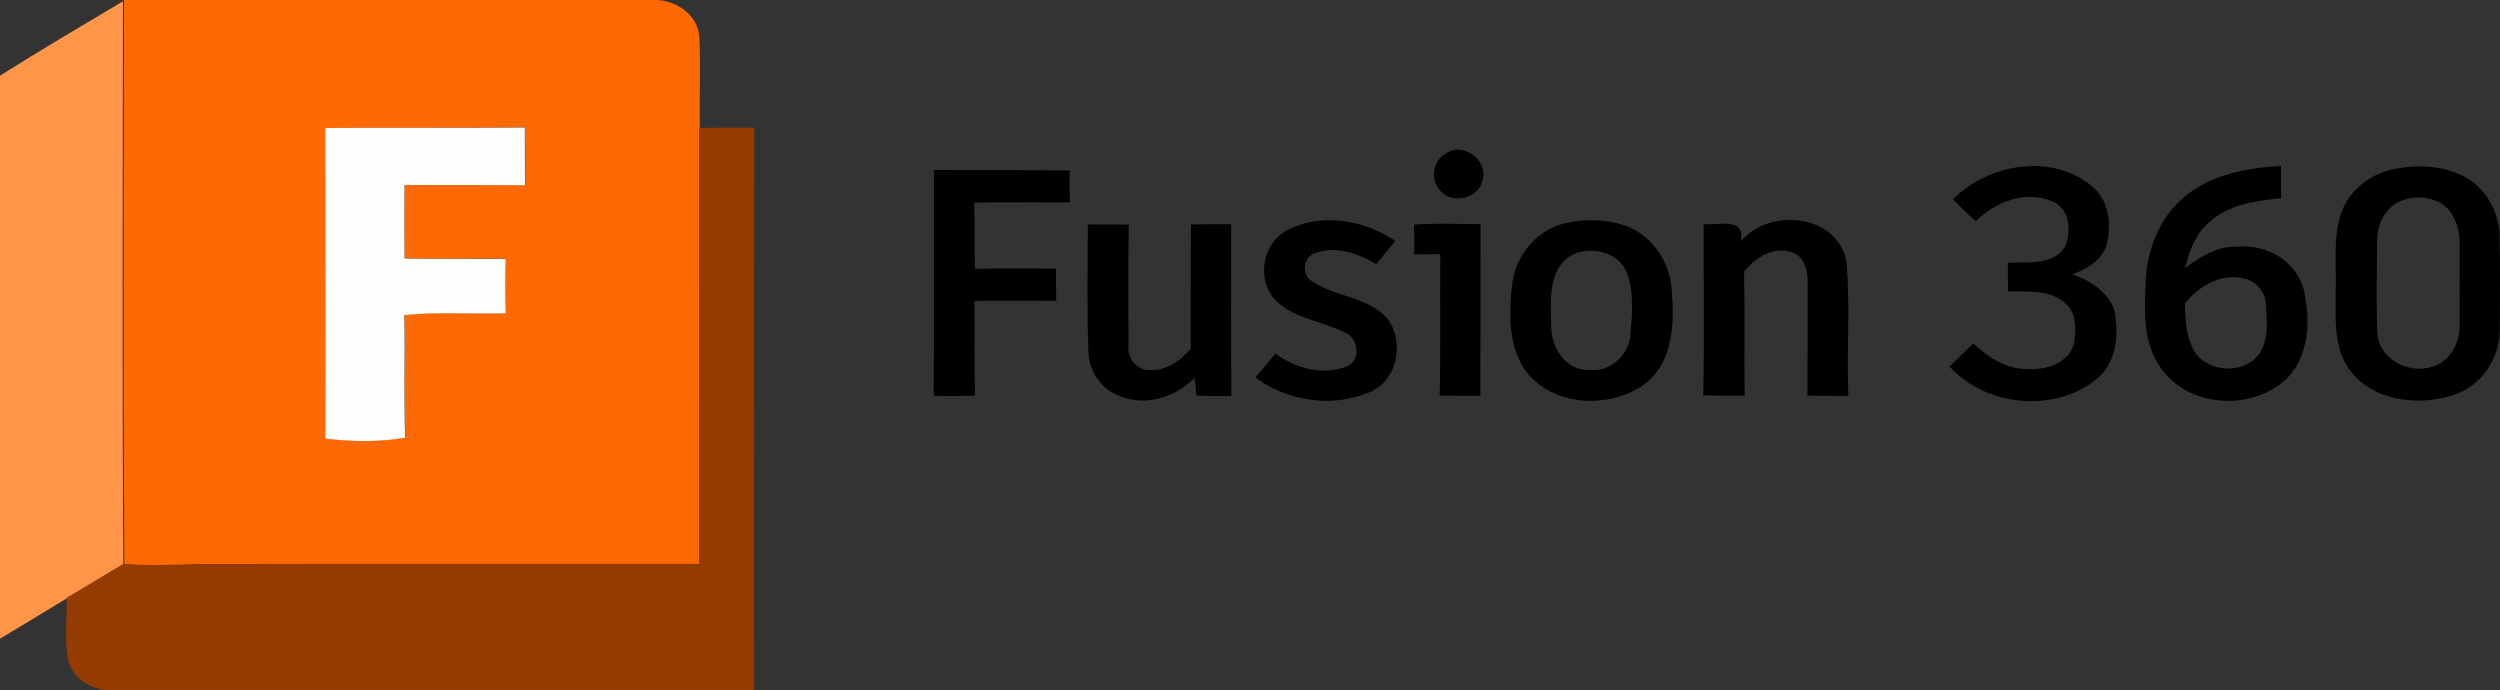 <?xml version="1.0" encoding="UTF-8" standalone="no"?>
<!-- Generator: Adobe Illustrator 26.0.1, SVG Export Plug-In . SVG Version: 6.00 Build 0)  -->

<svg
   version="1.1"
   id="Layer_1"
   x="0px"
   y="0px"
   viewBox="0 0 450 124.215"
   xml:space="preserve"
   sodipodi:docname="Fusion 360.svg"
   inkscape:version="1.2.2 (732a01da63, 2022-12-09)"
   width="450"
   height="124.215"
   xmlns:inkscape="http://www.inkscape.org/namespaces/inkscape"
   xmlns:sodipodi="http://sodipodi.sourceforge.net/DTD/sodipodi-0.dtd"
   xmlns:xlink="http://www.w3.org/1999/xlink"
   xmlns="http://www.w3.org/2000/svg"
   xmlns:svg="http://www.w3.org/2000/svg"><rect x="0" y="0" width="450" height="124.215" fill="#333333" stroke="none"/><defs
   id="defs581" /><sodipodi:namedview
   id="namedview579"
   pagecolor="#ffffff"
   bordercolor="#000000"
   borderopacity="0.25"
   inkscape:showpageshadow="2"
   inkscape:pageopacity="0.0"
   inkscape:pagecheckerboard="0"
   inkscape:deskcolor="#d1d1d1"
   showgrid="false"
   inkscape:zoom="0.472"
   inkscape:cx="243.64407"
   inkscape:cy="251.05932"
   inkscape:window-width="1920"
   inkscape:window-height="1130"
   inkscape:window-x="761"
   inkscape:window-y="-6"
   inkscape:window-maximized="1"
   inkscape:current-layer="Layer_1" />

<g
   id="g504">
</g>
<g
   id="g526">
	<g
   id="g524">
		<defs
   id="defs509">
			<filter
   id="Adobe_OpacityMaskFilter"
   filterUnits="userSpaceOnUse"
   x="68.829"
   y="7.35"
   width="76.416"
   height="197.476">
				<feColorMatrix
   type="matrix"
   values="1 0 0 0 0  0 1 0 0 0  0 0 1 0 0  0 0 0 1 0"
   id="feColorMatrix506" />
			</filter>
		</defs>
		<mask
   maskUnits="userSpaceOnUse"
   x="68.829"
   y="7.35"
   width="76.416"
   height="197.476"
   id="SVGID_1_">
			<g
   style="filter:url(#Adobe_OpacityMaskFilter)"
   id="g511">
			</g>
		</mask>
		<g
   mask="url(#SVGID_1_)"
   id="g522">
			<g
   id="g520">
				<defs
   id="defs515">
					<path
   id="SVGID_1169_"
   d="m 141.361,9.924 c 0.599,-0.245 1.265,-0.473 1.991,-0.636 0.629,-0.147 1.255,-0.275 1.893,-0.401 h -0.009 c 0,0 0,-0.019 -0.009,-0.056 -0.009,-0.054 -0.047,-0.217 -0.075,-0.436 -0.007,-0.037 -0.007,-0.072 -0.007,-0.1 -0.009,-0.082 -0.019,-0.156 -0.019,-0.228 0,-0.109 0.009,-0.219 0.026,-0.326 0,-0.009 0,-0.009 0,-0.019 0.019,-0.119 0.047,-0.228 0.084,-0.338 0,0 0,-0.009 0.009,-0.035 -1.283,0.8 -2.585,1.674 -3.884,2.575 m -3.685,4.329 c -0.028,0.037 -0.056,0.074 -0.075,0.109 0.009,-0.009 0.019,-0.009 0.019,-0.009 l 0.019,-0.009 c 0,0 0.009,0 0.009,-0.007 h 0.019 l 0.016,-0.009 c 0.009,0 0.009,0 0.019,0 0.009,-0.009 0.009,-0.009 0.019,-0.009 0,0 0.009,-0.009 0.019,-0.009 h 0.009 l 0.019,-0.009 c 0,0 0.007,0 0.016,-0.009 h 0.009 c 0.009,0 0.009,-0.009 0.019,-0.009 0.01,0 0.009,0 0.019,0 0,0 0.009,-0.009 0.019,-0.009 0,0 0.009,0 0.019,0 0,-0.009 0.007,-0.009 0.007,-0.009 0.009,0 0.009,-0.009 0.019,-0.009 h 0.009 c 0.009,0 0.009,-0.007 0.019,-0.007 0.009,0 0.009,0 0.009,0 0.009,0 0.019,-0.009 0.019,-0.009 0.009,0 0.019,0 0.019,0 0.007,0 0.007,-0.009 0.016,-0.009 0.009,0 0.009,0 0.019,0 0,-0.009 0.009,-0.009 0.009,-0.009 0.009,0 0.009,0 0.019,0 l 0.009,-0.009 c 0.009,0 0.009,0 0.019,0 0,0 0.009,0 0.009,-0.009 0.007,0 0.016,0 0.016,0 0.009,0 0.019,0 0.019,-0.009 0.009,0 0.009,0 0.019,0 h 0.009 c 0.009,0 0.009,-0.009 0.019,-0.009 0,0 0,0 0.009,0 h 0.007 c 0.009,-0.009 0.009,-0.009 0.019,-0.009 0.009,0 0.009,0 0.019,0 0.009,-0.009 0.019,-0.009 0.019,-0.009 0.009,0 0.009,0 0.019,0 0,0 0.009,0 0.009,-0.009 h 0.009 0.007 c 0.009,0 0.009,0 0.009,0 0.009,-0.007 0.019,-0.007 0.028,-0.007 0.009,0 0.019,0 0.028,0 l 0.026,-0.009 c 0.009,0 0.009,0 0.028,-0.009 0.282,-0.047 0.482,-0.037 0.592,0.035 0.1,0.074 0.119,0.2 0.047,0.382 -0.009,0.019 -0.028,0.037 -0.037,0.056 0.554,-0.482 1.111,-0.964 1.684,-1.446 -0.869,0.212 -1.961,0.557 -2.998,1.092 m -5.068,2.213 c -1.456,1.155 -2.676,2.147 -3.559,2.874 -0.245,0.21 -0.498,0.41 -0.745,0.619 -0.482,0.401 -0.773,0.645 -0.773,0.645 l 0.019,0.019 C 73.393,66.964 70.373,128.044 70.373,128.044 c -4.248,34.761 1.293,57.012 4.385,66.092 v 0.009 c 0.892,2.629 1.584,4.148 1.765,4.539 0.035,0.072 0.054,0.128 0.054,0.128 1.637,4.458 3.64,5.694 3.64,5.694 0,0.009 -0.009,0.119 0,0.319 0.89,-0.2 0.799,-1.148 0.799,-1.148 0.147,-0.363 0.028,-1.446 0.028,-1.446 -0.864,-4.739 1.365,-6.721 1.365,-6.721 1.756,1.591 11.181,5.347 11.181,5.347 l -0.529,-0.391 -0.072,-0.054 -0.091,-0.072 c 0,0 -6.805,-3.312 -8.743,-5.65 0,0 -0.019,-0.019 -0.037,-0.037 -0.007,-0.009 -0.026,-0.016 -0.035,-0.035 -0.028,-0.019 -0.056,-0.047 -0.082,-0.082 -0.028,-0.019 -0.047,-0.056 -0.075,-0.084 -0.026,-0.035 -0.063,-0.072 -0.1,-0.116 -0.026,-0.047 -0.054,-0.091 -0.091,-0.137 -0.035,-0.054 -0.072,-0.109 -0.109,-0.163 -0.026,-0.065 -0.063,-0.128 -0.098,-0.191 -0.037,-0.065 -0.075,-0.147 -0.1,-0.219 -0.037,-0.082 -0.075,-0.154 -0.109,-0.245 -0.028,-0.084 -0.065,-0.193 -0.091,-0.293 -0.028,-0.091 -0.056,-0.172 -0.084,-0.272 -0.044,-0.21 -0.091,-0.426 -0.116,-0.673 0,-0.009 -0.009,-0.026 -0.009,-0.035 0,-0.009 0,-0.019 0,-0.028 -0.028,-0.263 -0.047,-0.538 -0.047,-0.845 0,-1.574 -0.727,-21.261 5.014,-55.277 2.636,-15.611 7.194,-33.723 12.18,-48.598 2.974,-8.878 6.104,-16.603 9.078,-21.943 h -1.199 c -7.916,14.32 -16.941,45.633 -21.088,70.559 -5.676,34.023 -4.902,53.712 -4.902,55.284 0.009,2.566 1.099,3.286 1.099,3.286 0,0 -3.638,-0.566 -4.201,-8.251 0,0 -4.532,-29.221 5.203,-73.007 0,0 4.958,-26.056 19.542,-49.499 0.154,-0.338 0.307,-0.682 0.473,-1.02 h -0.009 c 0.163,-0.354 0.345,-0.727 0.526,-1.099 -0.135,0.035 -0.245,0.082 -0.363,0.119 -0.035,0.107 -0.054,0.217 -0.091,0.326 -0.154,0.456 -0.382,0.939 -0.692,1.43 -0.3,0.489 -0.636,0.936 -0.999,1.309 -0.366,0.382 -0.738,0.701 -1.12,0.946 -0.373,0.238 -0.745,0.41 -1.092,0.491 -0.345,0.072 -0.673,0.065 -0.955,-0.044 -0.282,-0.109 -0.491,-0.31 -0.617,-0.573 -0.137,-0.275 -0.191,-0.61 -0.184,-1.001 0.019,-0.382 0.1,-0.81 0.265,-1.265 0.154,-0.463 0.391,-0.946 0.692,-1.437 0.3,-0.491 0.645,-0.929 0.999,-1.311 0.366,-0.382 0.738,-0.701 1.111,-0.936 0.072,-0.047 0.135,-0.082 0.21,-0.119 0.082,-0.219 0.21,-0.429 0.408,-0.582 0,0 2.012,-2.119 3.903,-2.511 l 1.174,-0.247 c 1.102,-2.164 2.294,-4.43 3.603,-6.749 0,0 -0.009,0 -0.019,0.009 0.219,-0.391 0.456,-0.792 0.682,-1.174 -0.2,0.063 -0.401,0.137 -0.592,0.219 -0.009,0.019 -0.019,0.044 -0.026,0.063 -0.175,0.491 -0.429,0.973 -0.71,1.421 -0.291,0.454 -0.619,0.864 -0.983,1.237 -0.354,0.363 -0.727,0.673 -1.118,0.918 -0.382,0.247 -0.773,0.419 -1.139,0.501 -0.373,0.072 -0.692,0.056 -0.946,-0.054 -0.254,-0.109 -0.445,-0.3 -0.564,-0.564 -0.128,-0.265 -0.182,-0.601 -0.156,-0.992 0.019,-0.391 0.119,-0.838 0.3,-1.33 0.182,-0.491 0.429,-0.973 0.72,-1.428 0.291,-0.445 0.62,-0.873 0.983,-1.237 0.354,-0.363 0.727,-0.682 1.118,-0.92 0.109,-0.072 0.219,-0.116 0.328,-0.182 0.091,-0.2 0.254,-0.445 0.582,-0.773 1.628,-1.628 3.757,-2.483 5.95,-3.065 1.099,-1.719 2.264,-3.458 3.503,-5.205 l -0.028,0.009 c 0.291,-0.436 0.601,-0.855 0.908,-1.29 -0.317,0.126 -0.626,0.254 -0.918,0.401 -0.191,0.345 -0.401,0.699 -0.638,1.036 -0.307,0.426 -0.645,0.836 -1.008,1.199 -0.356,0.366 -0.729,0.682 -1.102,0.939 -0.363,0.263 -0.736,0.454 -1.074,0.564 -0.345,0.109 -0.627,0.128 -0.836,0.063 -0.219,-0.063 -0.373,-0.217 -0.454,-0.436 -0.084,-0.219 -0.091,-0.51 -0.028,-0.855 0.063,-0.347 0.2,-0.757 0.419,-1.211 0.217,-0.463 0.489,-0.918 0.789,-1.346 0.31,-0.428 0.657,-0.836 1.011,-1.202 0.363,-0.363 0.736,-0.682 1.111,-0.946 0.163,-0.119 0.335,-0.228 0.508,-0.31 0.128,-0.245 0.366,-0.536 0.838,-1.018 2.073,-2.075 3.729,-2.438 6.23,-3.121 1.12,-1.374 2.285,-2.739 3.512,-4.104 -0.009,0 -0.026,0.009 -0.035,0.009 0.426,-0.473 0.873,-0.946 1.309,-1.418 -0.335,0.119 -0.664,0.245 -1.001,0.391 -0.144,0.282 -0.317,0.582 -0.564,0.918 -0.009,0.009 -0.019,0.028 -0.026,0.037 -0.009,0.009 -0.019,0.028 -0.028,0.037 -0.009,0.016 -0.019,0.026 -0.028,0.044 -0.009,0.009 -0.019,0.019 -0.028,0.037 l -0.009,0.009 c -0.007,0.007 -0.007,0.007 -0.007,0.016 -0.009,0 -0.009,0.009 -0.009,0.009 -0.009,0.009 -0.009,0.009 -0.019,0.019 0,0.009 -0.009,0.019 -0.019,0.019 0,0.009 -0.009,0.019 -0.019,0.028 l -0.019,0.026 c -0.007,0.009 -0.016,0.019 -0.016,0.028 -0.009,0.009 -0.009,0.009 -0.009,0.009 -0.009,0.009 -0.009,0.019 -0.019,0.019 0,0.009 -0.009,0.009 -0.009,0.019 l -0.009,0.009 c -0.009,0.007 -0.019,0.016 -0.019,0.026 -0.009,0.009 -0.019,0.019 -0.019,0.028 -0.007,0.009 -0.016,0.009 -0.016,0.019 -0.009,0.009 -0.019,0.019 -0.028,0.028 l -0.009,0.016 c -0.009,0 -0.009,0.009 -0.009,0.009 -0.009,0.009 -0.019,0.019 -0.019,0.019 l -0.009,0.019 c -0.009,0.009 -0.016,0.019 -0.016,0.019 -0.009,0.009 -0.019,0.016 -0.028,0.026 0,0.009 -0.009,0.009 -0.009,0.019 -0.009,0.009 -0.019,0.019 -0.019,0.028 -0.009,0 -0.019,0.009 -0.019,0.019 0,0 -0.009,0.009 -0.009,0.019 -0.009,0 -0.016,0.007 -0.016,0.007 -0.009,0.009 -0.009,0.009 -0.019,0.019 l -0.009,0.019 c -0.009,0.009 -0.019,0.019 -0.019,0.028 l -0.019,0.019 c -0.009,0.007 -0.019,0.007 -0.026,0.016 0,0.009 -0.009,0.009 -0.009,0.019 -0.009,0.009 -0.009,0.009 -0.019,0.019 0,0.009 -0.009,0.009 -0.009,0.019 -0.009,0 -0.019,0.009 -0.019,0.019 l -0.054,0.054 c 0,0.009 -0.009,0.019 -0.019,0.028 l -0.009,0.009 c -0.009,0.009 -0.019,0.019 -0.019,0.019 -0.009,0.007 -0.009,0.016 -0.019,0.016 -0.009,0.009 -0.009,0.009 -0.009,0.019 l -0.026,0.019 c 0,0.009 -0.009,0.019 -0.019,0.019 0,0.009 -0.009,0.019 -0.019,0.028 0,0.007 -0.009,0.007 -0.019,0.016 0,0 -0.009,0.009 -0.009,0.019 -0.009,0 -0.009,0.009 -0.016,0.009 0,0.009 -0.009,0.009 -0.009,0.019 -0.009,0.009 -0.019,0.009 -0.019,0.019 -0.009,0.009 -0.019,0.009 -0.019,0.016 -0.009,0.009 -0.019,0.019 -0.019,0.019 -0.009,0.009 -0.019,0.019 -0.028,0.019 0,0.009 -0.007,0.019 -0.016,0.028 0,0.009 -0.009,0.009 -0.009,0.019 -0.009,0 -0.009,0.009 -0.019,0.009 0,0.007 -0.009,0.007 -0.019,0.016 0,0.009 0,0.009 -0.009,0.019 l -0.035,0.037 c -0.009,0.009 -0.019,0.019 -0.028,0.019 l -0.019,0.026 -0.009,0.009 -0.019,0.019 c -0.009,0.009 -0.009,0.009 -0.016,0.019 l -0.009,0.009 c -0.009,0.009 -0.019,0.019 -0.028,0.026 0,0 -0.009,0.009 -0.019,0.019 0,0 -0.009,0.009 -0.019,0.009 -0.009,0.009 -0.009,0.019 -0.019,0.028 -0.007,0 -0.007,0.009 -0.016,0.009 l -0.009,0.019 c -0.009,0.009 -0.009,0.016 -0.019,0.016 l -0.019,0.019 c -0.009,0 -0.009,0.009 -0.019,0.019 l -0.016,0.019 c -0.009,0.009 -0.019,0.009 -0.019,0.019 l -0.028,0.019 c 0,0.007 -0.009,0.007 -0.019,0.016 0,0 0,0.009 -0.009,0.009 -0.009,0.009 -0.009,0.009 -0.019,0.019 l -0.007,0.009 c -0.009,0.009 -0.019,0.019 -0.028,0.028 -0.009,0.009 -0.019,0.009 -0.028,0.016 0,0.009 -0.009,0.019 -0.019,0.028 -0.009,0 -0.019,0.009 -0.026,0.019 0,0.009 -0.009,0.009 -0.009,0.009 0,0.009 -0.009,0.009 -0.009,0.009 -0.009,0.009 -0.009,0.009 -0.019,0.009 0,0.009 0,0.009 -0.009,0.019 -0.009,0.007 -0.019,0.016 -0.028,0.016 -0.009,0.009 -0.019,0.019 -0.026,0.028 l -0.028,0.028 c -0.009,0.009 -0.019,0.019 -0.028,0.026 0,0 0,0 -0.009,0.009 0,0 0,0 -0.009,0 0,0.009 0,0.009 -0.009,0.009 0,0 0,0.009 -0.007,0.009 l -0.037,0.028 c -0.009,0.019 -0.019,0.028 -0.028,0.037 l -0.035,0.026 c -0.019,0.009 -0.028,0.028 -0.047,0.037 0,0 0,0 0,0.009 h -0.009 c 0,0 0,0 -0.009,0.009 0,0 0,0 0,0.009 -0.009,0 -0.026,0.009 -0.035,0.016 -0.009,0.009 -0.019,0.019 -0.028,0.028 -0.009,0.009 -0.019,0.019 -0.028,0.019 -0.009,0.009 -0.019,0.019 -0.028,0.028 -0.007,0 -0.007,0.009 -0.016,0.009 l -0.009,0.016 -0.009,0.009 -0.019,0.009 c -0.009,0 -0.009,0.009 -0.019,0.019 -0.009,0.009 -0.019,0.009 -0.028,0.019 -0.007,0.009 -0.016,0.009 -0.026,0.019 0,0.009 -0.009,0.009 -0.019,0.016 -0.009,0.009 -0.009,0.009 -0.019,0.009 0,0.009 -0.009,0.009 -0.009,0.019 -0.009,0 -0.009,0 -0.019,0.009 0,0 -0.009,0.009 -0.016,0.009 0,0.009 -0.009,0.009 -0.019,0.019 -0.009,0.009 -0.009,0.009 -0.019,0.019 -0.009,0.009 -0.019,0.009 -0.028,0.016 0,0 -0.009,0.009 -0.019,0.019 -0.007,0 -0.007,0.009 -0.016,0.009 l -0.009,0.009 c -0.009,0 -0.019,0.009 -0.019,0.009 -0.009,0.009 -0.009,0.009 -0.019,0.019 l -0.019,0.019 -0.019,0.007 -0.016,0.019 c -0.009,0 -0.019,0.009 -0.028,0.019 0,0 -0.009,0 -0.009,0.009 -0.009,0 -0.019,0.009 -0.019,0.009 -0.009,0.009 -0.009,0.009 -0.019,0.009 0,0.009 -0.007,0.009 -0.016,0.019 -0.009,0 -0.009,0.009 -0.019,0.009 l -0.019,0.016 c -0.009,0.009 -0.019,0.009 -0.019,0.019 l -0.028,0.009 c 0,0.009 -0.007,0.009 -0.007,0.009 -0.009,0.009 -0.019,0.009 -0.019,0.019 -0.009,0 -0.009,0 -0.019,0.009 0,0 -0.009,0.009 -0.019,0.009 0,0.009 -0.009,0.009 -0.019,0.016 0,0 -0.009,0.009 -0.019,0.009 -0.007,0.009 -0.016,0.009 -0.016,0.019 -0.009,0 -0.009,0.009 -0.019,0.009 -0.009,0.009 -0.019,0.009 -0.019,0.009 -0.009,0.009 -0.009,0.009 -0.019,0.019 0,0 -0.009,0 -0.019,0.009 0,0 -0.009,0.009 -0.016,0.009 0,0.009 -0.009,0.009 -0.009,0.016 -0.009,0 -0.019,0 -0.028,0.009 -0.009,0.009 -0.009,0.009 -0.019,0.009 -0.009,0.009 -0.009,0.009 -0.019,0.019 -0.009,0 -0.009,0.009 -0.016,0.009 l -0.009,0.009 c -0.009,0 -0.019,0.009 -0.019,0.009 l -0.019,0.009 c -0.009,0.009 -0.009,0.009 -0.019,0.016 -0.009,0 -0.019,0.009 -0.019,0.009 -0.009,0.009 -0.016,0.009 -0.016,0.019 -0.009,0 -0.019,0 -0.028,0.009 l -0.009,0.009 c -0.009,0 -0.009,0.009 -0.019,0.009 l -0.019,0.009 -0.009,0.009 c -0.007,0.009 -0.016,0.009 -0.026,0.009 0,0.009 -0.009,0.009 -0.019,0.016 -0.009,0 -0.009,0.009 -0.019,0.009 -0.009,0.009 -0.009,0.009 -0.019,0.019 -0.009,0 -0.009,0 -0.019,0 0,0.009 -0.007,0.009 -0.007,0.009 -0.009,0.009 -0.009,0.009 -0.019,0.009 -0.009,0.009 -0.009,0.009 -0.019,0.009 -0.009,0.009 -0.009,0.009 -0.019,0.019 -0.009,0 -0.009,0 -0.019,0.009 -0.009,0 -0.019,0.007 -0.019,0.007 -0.007,0 -0.016,0.009 -0.016,0.009 -0.009,0.009 -0.009,0.009 -0.019,0.009 -0.009,0 -0.009,0.009 -0.019,0.009 l -0.009,0.009 c -0.009,0 -0.009,0.009 -0.019,0.009 -0.009,0 -0.009,0.009 -0.019,0.009 l -0.016,0.009 c -0.009,0.009 -0.019,0.009 -0.019,0.019 l -0.028,0.009 c 0,0 -0.009,0 -0.009,0.007 -0.009,0 -0.009,0 -0.019,0 0,0.009 -0.007,0.009 -0.007,0.009 -0.009,0 -0.009,0.009 -0.019,0.009 -0.009,0 -0.009,0.009 -0.019,0.009 -0.009,0.009 -0.019,0.009 -0.028,0.019 l -0.019,0.009 c -0.009,0 -0.016,0.009 -0.026,0.009 0,0 0,0 -0.009,0 l -0.019,0.019 h -0.009 l -0.037,0.016 c -0.007,0 -0.016,0.009 -0.026,0.019 l -0.037,0.009 c -0.009,0.009 -0.028,0.009 -0.037,0.019 -0.007,0 -0.016,0.009 -0.026,0.009 -0.019,0.009 -0.028,0.019 -0.037,0.019 -0.009,0.009 -0.019,0.009 -0.028,0.009 -0.009,0.009 -0.016,0.009 -0.035,0.016 h -0.009 l -0.009,0.009 c -0.009,0 -0.009,0 -0.019,0 0,0.009 0,0.009 -0.009,0.009 -0.009,0 -0.009,0 -0.019,0.009 -0.009,0 -0.016,0 -0.016,0.009 -0.009,0 -0.009,0 -0.019,0 -0.009,0.009 -0.019,0.009 -0.028,0.009 0,0 0,0 -0.009,0 l -0.009,0.009 c -0.009,0 -0.009,0.009 -0.019,0.009 h -0.007 c -0.009,0 -0.009,0 -0.019,0.009 h -0.019 c -0.009,0.009 -0.009,0.009 -0.019,0.009 l -0.019,0.007 c -0.009,0 -0.009,0 -0.019,0.009 -0.007,0 -0.016,0 -0.026,0 -0.009,0 -0.009,0.009 -0.019,0.009 -0.009,0 -0.019,0.009 -0.019,0.009 -0.009,0 -0.009,0 -0.019,0 0,0 0,0 -0.009,0 0,0 -0.007,0 -0.007,0.009 h -0.009 c -0.009,0 -0.019,0.009 -0.037,0.009 -0.009,0 -0.019,0 -0.028,0.009 -0.009,0 -0.019,0 -0.026,0 -0.019,0.009 -0.028,0.009 -0.037,0.009 -0.319,0.072 -0.554,0.054 -0.72,-0.037 -0.163,-0.091 -0.245,-0.263 -0.245,-0.491 -0.009,-0.235 0.063,-0.526 0.219,-0.864 0.144,-0.345 0.373,-0.736 0.682,-1.164 0.007,-0.009 0.016,-0.028 0.026,-0.035 0.009,-0.009 0.019,-0.028 0.028,-0.047 0.009,-0.009 0.019,-0.019 0.028,-0.037 0.019,-0.009 0.026,-0.026 0.035,-0.035 v -0.009 c 0.009,-0.009 0.009,-0.009 0.019,-0.019 0,0 0,0 0,-0.009 0.009,0 0.009,-0.009 0.019,-0.009 0,-0.009 0.009,-0.019 0.019,-0.028 0.009,-0.007 0.009,-0.016 0.019,-0.026 0.009,-0.009 0.016,-0.019 0.016,-0.028 0.009,-0.009 0.019,-0.019 0.028,-0.028 0,-0.009 0.009,-0.009 0.009,-0.016 0,0 0.009,0 0.009,-0.009 0.009,-0.009 0.009,-0.009 0.009,-0.019 0.009,0 0.009,-0.009 0.019,-0.009 0,-0.009 0.009,-0.019 0.016,-0.028 0,-0.009 0.009,-0.019 0.019,-0.019 0.009,-0.009 0.009,-0.016 0.019,-0.026 0.009,-0.009 0.009,-0.019 0.019,-0.028 0,0 0.009,-0.009 0.019,-0.019 0,0 0.009,-0.009 0.009,-0.019 l 0.009,-0.009 c 0.007,-0.007 0.007,-0.007 0.016,-0.016 0.009,-0.009 0.009,-0.009 0.019,-0.019 0,-0.009 0.009,-0.019 0.019,-0.028 0.009,-0.009 0.009,-0.009 0.019,-0.019 0.009,-0.009 0.009,-0.019 0.019,-0.026 l 0.007,-0.009 c 0.009,-0.009 0.009,-0.019 0.019,-0.019 0,-0.009 0.009,-0.009 0.009,-0.019 0.009,0 0.009,-0.009 0.019,-0.009 0,-0.009 0.009,-0.019 0.019,-0.028 0,-0.009 0.009,-0.016 0.019,-0.016 0.009,-0.009 0.009,-0.019 0.016,-0.028 0,-0.009 0.009,-0.009 0.019,-0.019 0,-0.009 0.009,-0.009 0.019,-0.019 0,0 0.009,-0.009 0.009,-0.019 0.009,0 0.009,-0.009 0.019,-0.016 l 0.009,-0.009 c 0.009,-0.009 0.019,-0.019 0.019,-0.019 l 0.016,-0.028 c 0.009,-0.009 0.009,-0.009 0.019,-0.019 l 0.019,-0.016 c 0,-0.009 0.009,-0.019 0.019,-0.019 0,-0.009 0.009,-0.009 0.009,-0.019 0.009,-0.009 0.019,-0.009 0.019,-0.019 0.007,-0.009 0.007,-0.009 0.016,-0.019 0.009,-0.009 0.009,-0.009 0.019,-0.019 0,-0.007 0.009,-0.007 0.019,-0.016 0,-0.009 0.009,-0.009 0.019,-0.019 0,-0.009 0.009,-0.009 0.009,-0.019 0.009,-0.009 0.016,-0.009 0.016,-0.019 0.009,-0.009 0.009,-0.009 0.019,-0.019 0.009,-0.007 0.009,-0.007 0.019,-0.016 0,0 0.009,-0.009 0.019,-0.019 0,0 0.009,-0.009 0.019,-0.019 0,-0.009 0.009,-0.009 0.019,-0.019 l 0.016,-0.019 c 0,-0.009 0.009,-0.009 0.009,-0.016 l 0.019,-0.019 c 0.009,-0.009 0.019,-0.009 0.019,-0.019 l 0.019,-0.009 c 0,-0.009 0.009,-0.019 0.009,-0.019 0.007,-0.009 0.016,-0.019 0.016,-0.019 0.009,-0.009 0.019,-0.016 0.019,-0.026 0.009,0 0.019,-0.009 0.028,-0.019 0,0 0.009,-0.009 0.019,-0.019 0,0 0.009,-0.009 0.019,-0.019 l 0.007,-0.009 c 0.009,-0.009 0.009,-0.009 0.019,-0.019 l 0.019,-0.016 c 0,0 0.009,-0.009 0.019,-0.019 0,0 0.009,-0.009 0.019,-0.019 0,-0.009 0.009,-0.009 0.019,-0.019 0,-0.009 0.007,-0.009 0.016,-0.019 0,-0.007 0.009,-0.007 0.019,-0.016 l 0.009,-0.009 c 0.009,-0.009 0.019,-0.019 0.019,-0.019 0.009,-0.009 0.009,-0.019 0.019,-0.019 0.009,-0.009 0.009,-0.009 0.019,-0.019 0.007,-0.009 0.007,-0.009 0.016,-0.019 0,-0.007 0.009,-0.007 0.019,-0.016 0,0 0.009,-0.009 0.019,-0.019 0.009,0 0.009,-0.009 0.019,-0.009 0,-0.009 0.009,-0.019 0.019,-0.019 0,-0.009 0.007,-0.019 0.016,-0.019 l 0.019,-0.016 c 0,0 0.009,-0.009 0.009,-0.019 0.009,0 0.019,-0.009 0.019,-0.009 0.009,-0.009 0.009,-0.009 0.019,-0.019 0.009,0 0.009,-0.009 0.019,-0.019 0.007,0 0.007,-0.009 0.016,-0.019 0,0 0.009,-0.009 0.019,-0.016 0.009,0 0.009,-0.009 0.019,-0.009 0.009,-0.009 0.009,-0.019 0.019,-0.019 l 0.009,-0.009 c 0,0 0,0 0,-0.009 0.009,0 0.009,0 0.009,0 0,0 0,-0.009 0.007,-0.009 0.009,-0.009 0.028,-0.028 0.047,-0.044 0.019,-0.009 0.037,-0.028 0.054,-0.047 0.009,-0.009 0.028,-0.028 0.047,-0.037 0.019,-0.016 0.037,-0.035 0.054,-0.044 0,-0.009 0.009,-0.009 0.009,-0.019 0.009,0 0.009,0 0.019,-0.009 l 0.009,-0.009 c 0.009,-0.009 0.009,-0.009 0.019,-0.019 0,0 0.009,-0.007 0.019,-0.007 0.009,-0.009 0.019,-0.019 0.019,-0.019 0.007,-0.009 0.016,-0.019 0.016,-0.019 0.009,-0.009 0.019,-0.009 0.028,-0.019 0,-0.009 0.009,-0.009 0.009,-0.019 0.009,0 0.009,-0.009 0.019,-0.009 0.009,0 0.009,-0.009 0.019,-0.009 0,-0.007 0.007,-0.007 0.007,-0.016 0.009,0 0.019,-0.009 0.028,-0.019 0.009,0 0.009,-0.009 0.019,-0.019 0.009,0 0.019,-0.009 0.019,-0.009 0.009,-0.009 0.019,-0.019 0.028,-0.019 0,-0.009 0.007,-0.009 0.007,-0.016 0.009,0 0.009,-0.009 0.019,-0.009 0,-0.009 0.009,-0.009 0.009,-0.009 0.009,-0.009 0.019,-0.009 0.019,-0.009 0.009,-0.009 0.019,-0.019 0.019,-0.019 0.009,-0.009 0.019,-0.019 0.026,-0.019 0.009,-0.009 0.009,-0.019 0.019,-0.019 l 0.019,-0.016 c 0.009,-0.009 0.019,-0.009 0.019,-0.009 0.009,-0.009 0.009,-0.009 0.019,-0.019 0,0 0.009,0 0.009,-0.009 0.009,0 0.009,-0.009 0.016,-0.009 0.009,-0.009 0.009,-0.009 0.019,-0.019 0.009,0 0.019,-0.009 0.028,-0.019 0,0 0.009,-0.009 0.019,-0.016 0.009,0 0.019,0 0.019,-0.009 0.009,-0.009 0.009,-0.009 0.016,-0.009 0,-0.009 0.009,-0.009 0.009,-0.019 0.009,0 0.009,0 0.019,-0.009 l 0.009,-0.009 c 0.009,-0.009 0.019,-0.009 0.028,-0.019 0.009,-0.009 0.019,-0.009 0.019,-0.009 0.009,-0.009 0.016,-0.016 0.026,-0.016 0.009,-0.009 0.009,-0.019 0.019,-0.019 0.009,-0.009 0.009,-0.009 0.009,-0.009 0.009,0 0.019,-0.009 0.019,-0.009 l 0.019,-0.009 c 0,-0.009 0,-0.009 0.009,-0.009 0.007,-0.009 0.016,-0.019 0.026,-0.019 0,-0.009 0.009,-0.009 0.019,-0.016 0.009,-0.009 0.019,-0.009 0.019,-0.019 l 0.028,-0.009 c 0,-0.009 0.009,-0.009 0.009,-0.009 0.007,-0.009 0.007,-0.009 0.016,-0.009 0,-0.009 0,-0.009 0.009,-0.009 0,-0.009 0.009,-0.009 0.009,-0.009 l 0.028,-0.019 C 126.1,23.45 126.1,23.45 126.11,23.443 l 0.026,-0.009 0.019,-0.019 c 0.009,0 0.009,-0.009 0.019,-0.009 l 0.009,-0.009 0.009,-0.009 c 0.009,0 0.009,0 0.019,0 l 0.016,-0.019 c 0.009,-0.009 0.019,-0.016 0.028,-0.016 l 0.019,-0.019 0.028,-0.009 0.009,-0.009 0.009,-0.009 c 0.007,0 0.007,0 0.016,0 0,-0.009 0,-0.009 0.009,-0.009 0.009,-0.009 0.009,-0.009 0.019,-0.019 0.01,-0.01 0.019,-0.009 0.028,-0.019 0.009,0 0.019,-0.007 0.028,-0.007 0.007,-0.009 0.016,-0.019 0.016,-0.019 0.091,-0.119 0.165,-0.256 0.21,-0.438 0,0 0.109,-0.783 1.893,-2.038 0,0 1.446,-1.008 3.638,-1.682 0,0 0.845,-0.3 2.711,-0.766 0.382,-0.363 0.773,-0.727 1.164,-1.099 -0.009,0.009 -0.019,0.019 -0.019,0.019 -0.009,0.007 -0.016,0.007 -0.026,0.016 -0.009,0.009 -0.019,0.009 -0.037,0.019 -0.009,0.009 -0.009,0.009 -0.028,0.019 l -0.009,0.009 c -0.007,0 -0.007,0.009 -0.016,0.009 l -0.009,0.009 c -0.009,0.009 -0.009,0.009 -0.019,0.009 l -0.028,0.016 c -0.009,0.009 -0.019,0.009 -0.028,0.019 -0.007,0 -0.016,0.009 -0.026,0.019 -0.009,0 -0.019,0.009 -0.019,0.019 -0.009,0 -0.019,0 -0.019,0 -0.009,0.009 -0.009,0.009 -0.019,0.019 l -0.009,0.009 c -0.007,0 -0.016,0.009 -0.016,0.009 -0.009,0 -0.019,0.007 -0.028,0.007 -0.009,0.009 -0.019,0.019 -0.028,0.019 -0.009,0.009 -0.019,0.009 -0.028,0.019 0,0 -0.016,0.009 -0.016,0.019 -0.009,0 -0.019,0 -0.019,0.009 -0.009,0 -0.009,0 -0.019,0.009 -0.009,0 -0.009,0.009 -0.019,0.009 l -0.009,0.009 c -0.009,0.007 -0.019,0.007 -0.026,0.016 l -0.028,0.009 c -0.009,0.009 -0.019,0.019 -0.028,0.019 -0.009,0.009 -0.009,0.009 -0.028,0.019 l -0.009,0.009 c -0.007,0 -0.007,0.009 -0.016,0.009 0,0 -0.009,0 -0.019,0.009 l -0.009,0.007 -0.028,0.019 c -0.009,0 -0.019,0.009 -0.026,0.009 -0.009,0.009 -0.019,0.009 -0.028,0.019 -0.009,0 -0.019,0.009 -0.019,0.019 -0.009,0 -0.019,0 -0.019,0 l -0.019,0.019 c 0,0 -0.009,0 -0.016,0 0,0.009 -0.009,0.009 -0.009,0.009 -0.019,0.007 -0.019,0.016 -0.028,0.016 -0.009,0.009 -0.019,0.009 -0.028,0.019 -0.009,0 -0.019,0.009 -0.026,0.019 -0.009,0 -0.019,0.009 -0.028,0.009 0,0.009 -0.009,0.009 -0.009,0.009 -0.009,0 -0.019,0.009 -0.019,0.009 l -0.009,0.009 c -0.009,0 -0.009,0 -0.019,0.007 -0.009,0.009 -0.026,0.009 -0.035,0.019 -0.009,0 -0.019,0.009 -0.028,0.019 -0.009,0 -0.019,0.009 -0.037,0.019 -0.009,0.009 -0.016,0.009 -0.026,0.019 h -0.009 l -0.009,0.009 h -0.009 l -0.009,0.009 c -0.009,0 -0.028,0.007 -0.037,0.016 -0.009,0.009 -0.026,0.019 -0.035,0.019 -0.019,0.009 -0.028,0.019 -0.047,0.028 -0.009,0 -0.019,0.009 -0.035,0.019 0,0 -0.009,0.009 -0.019,0.009 0,0 0,0.009 -0.009,0.009 0,0 -0.009,0 -0.009,0.007 -0.009,0 -0.009,0 -0.019,0 -0.009,0.009 -0.019,0.009 -0.028,0.019 -0.007,0 -0.016,0.009 -0.016,0.009 -0.009,0.009 -0.019,0.009 -0.028,0.019 -0.009,0 -0.019,0.009 -0.028,0.009 -0.009,0.009 -0.009,0.009 -0.019,0.009 0,0.009 -0.007,0.009 -0.016,0.009 0,0.009 -0.009,0.009 -0.009,0.009 -0.009,0 -0.019,0.009 -0.019,0.009 -0.009,0 -0.019,0.007 -0.028,0.007 0,0.009 -0.009,0.009 -0.019,0.019 -0.009,0 -0.016,0 -0.016,0.009 -0.009,0 -0.019,0.009 -0.028,0.009 -0.009,0 -0.009,0.009 -0.019,0.009 -0.01,0 -0.009,0.009 -0.019,0.009 0,0 -0.009,0.009 -0.019,0.009 0,0 -0.009,0.009 -0.016,0.009 l -0.019,0.009 c -0.009,0.007 -0.009,0.007 -0.019,0.007 -0.009,0.009 -0.019,0.009 -0.028,0.009 l -0.019,0.019 c 0,0 -0.009,0 -0.016,0 0,0.009 -0.009,0.009 -0.019,0.009 0,0.009 -0.009,0.009 -0.019,0.009 0,0.009 -0.009,0.009 -0.019,0.009 0,0.009 -0.009,0.009 -0.019,0.009 l -0.016,0.019 c -0.009,0 -0.009,0 -0.019,0.009 -0.009,0 -0.019,0 -0.028,0.007 0,0 -0.009,0 -0.009,0.009 -0.009,0 -0.019,0 -0.019,0 -0.009,0.009 -0.009,0.009 -0.019,0.009 -0.007,0.009 -0.007,0.009 -0.016,0.009 -0.009,0 -0.009,0.009 -0.019,0.009 -0.009,0.009 -0.019,0.009 -0.028,0.009 0,0.009 -0.009,0.009 -0.019,0.009 -0.009,0.009 -0.009,0.009 -0.016,0.019 -0.009,0 -0.009,0 -0.019,0 -0.009,0.009 -0.009,0.009 -0.019,0.009 l -0.009,0.007 c -0.009,0 -0.009,0.009 -0.019,0.009 -0.01,0 -0.019,0 -0.019,0.009 l -0.026,0.009 c -0.009,0 -0.019,0.009 -0.019,0.009 -0.009,0 -0.019,0.009 -0.028,0.009 l -0.009,0.009 c -0.009,0 -0.009,0 -0.019,0 0,0.009 -0.009,0.009 -0.009,0.009 -0.007,0 -0.007,0.009 -0.016,0.009 -0.009,0 -0.019,0.009 -0.028,0.009 -0.009,0.009 -0.019,0.009 -0.028,0.009 -0.009,0.007 -0.019,0.007 -0.028,0.016 -0.007,0 -0.016,0 -0.026,0.009 0,0 0,0 -0.009,0 0,0 0,0 -0.009,0.009 -0.009,0 -0.009,0 -0.009,0 -0.019,0.009 -0.028,0.009 -0.037,0.019 -0.007,0 -0.026,0.009 -0.035,0.009 -0.009,0.009 -0.019,0.019 -0.037,0.019 -0.009,0 -0.019,0.009 -0.028,0.019 -0.007,0 -0.007,0 -0.016,0 h -0.009 l -0.009,0.007 c -0.009,0 -0.009,0 -0.019,0.009 0,0 -0.009,0 -0.019,0 -0.009,0.009 -0.009,0.009 -0.019,0.009 -0.007,0.009 -0.016,0.009 -0.026,0.009 0,0.009 -0.009,0.009 -0.019,0.009 0,0 -0.009,0 -0.019,0.009 h -0.009 c -0.009,0 -0.009,0.009 -0.019,0.009 h -0.009 c -0.007,0.009 -0.007,0.009 -0.016,0.009 -0.009,0 -0.009,0.009 -0.019,0.009 -0.009,0 -0.019,0 -0.019,0.009 -0.009,0 -0.019,0 -0.019,0 -0.009,0 -0.009,0.009 -0.019,0.009 h -0.009 c -0.007,0.007 -0.007,0.007 -0.016,0.007 h -0.009 l -0.019,0.009 c -0.009,0 -0.019,0 -0.019,0.009 h -0.019 c -0.009,0 -0.019,0.009 -0.019,0.009 -0.007,0 -0.007,0 -0.016,0 l -0.009,0.009 c -0.009,0 -0.009,0 -0.019,0 0,0.009 0,0.009 -0.009,0.009 -0.009,0 -0.009,0 -0.019,0.009 -0.009,0 -0.009,0 -0.019,0 l -0.016,0.009 c 0,0 -0.009,0 -0.019,0 0,0 -0.009,0 -0.009,0.009 0,0 -0.009,0 -0.019,0 0,0 0,0 -0.009,0 l -0.009,0.009 c -0.009,0 -0.019,0 -0.019,0 l -0.016,0.007 c -0.009,0 -0.009,0 -0.019,0 l -0.019,0.009 h -0.009 c 0,0 -0.009,0 -0.009,0.009 -0.009,0 -0.009,0 -0.019,0 0,0 0,0 -0.007,0 -0.009,0 -0.009,0 -0.019,0.009 0,0 -0.009,0 -0.019,0 -0.01,0 -0.009,0 -0.019,0 -0.009,0.009 -0.009,0.009 -0.019,0.009 h -0.009 l -0.009,0.009 c 0,0 0,0 -0.007,0 0,0 0,0 -0.009,0 -0.009,0 -0.019,0 -0.028,0.009 -0.009,0 -0.019,0 -0.028,0 -0.009,0 -0.019,0.009 -0.019,0.009 h -0.026 c -0.019,0 -0.028,0.009 -0.037,0.009 -0.019,0 -0.028,0.009 -0.037,0.009 -0.016,0 -0.026,0 -0.035,0 -0.009,0 -0.028,0 -0.037,0.009 -0.009,0 -0.009,0 -0.019,0 -0.009,0 -0.009,0 -0.009,0 -0.007,0 -0.016,0 -0.035,0.007 -0.009,0 -0.019,0 -0.028,0 -0.009,0 -0.019,0 -0.028,0 h -0.072 c -0.009,0 -0.019,0 -0.028,0 0,0 -0.007,0 -0.016,0 -0.009,0 -0.019,-0.007 -0.019,-0.007 h -0.028 c 0,0 -0.009,0 -0.019,0 -0.009,-0.009 -0.009,-0.009 -0.019,-0.009 h -0.026 c 0,-0.009 -0.009,-0.009 -0.019,-0.009 l -0.009,-0.009 c -0.009,0 -0.009,0 -0.019,0 0,-0.009 -0.009,-0.009 -0.019,-0.009 l -0.009,-0.009 c -0.007,0 -0.007,0 -0.016,-0.009 -0.009,-0.009 -0.019,-0.009 -0.019,-0.009 -0.009,-0.009 -0.009,-0.009 -0.019,-0.009 0,-0.009 0,-0.009 -0.009,-0.019 0,0 0,0 -0.009,-0.007 V 18.76 h -0.009 c 0,-0.009 -0.009,-0.019 -0.009,-0.028 -0.009,-0.009 -0.009,-0.019 -0.016,-0.028 0,-0.009 0,-0.019 0,-0.019 -0.009,-0.026 -0.009,-0.035 -0.009,-0.054 v -0.009 c 0,0 0,-0.009 0,-0.019 0,-0.01 0,-0.009 0,-0.009 0,0 0,-0.016 0,-0.026 0,0 0.009,-0.019 0.009,-0.028 v -0.019 c 0.007,-0.009 0.007,-0.019 0.007,-0.028 0,0 0.009,-0.009 0.009,-0.016 0,-0.009 0.009,-0.019 0.009,-0.028 V 18.44 c 0.009,-0.009 0.009,-0.019 0.019,-0.028 0,-0.009 0,-0.009 0.009,-0.019 0,-0.009 0,-0.016 0.009,-0.026 0,-0.009 0.009,-0.019 0.009,-0.028 h 0.009 V 18.32 c 0.009,0 0.009,-0.009 0.019,-0.019 l 0.007,-0.026 c 0.009,-0.009 0.009,-0.019 0.019,-0.028 0.009,-0.009 0.009,-0.019 0.019,-0.028 0.01,-0.009 0.009,-0.028 0.019,-0.035 0.009,-0.009 0.019,-0.019 0.019,-0.028 0.009,-0.009 0.019,-0.028 0.026,-0.037 0.009,-0.009 0.009,-0.019 0.019,-0.026 l 0.009,-0.009 c 0.009,-0.009 0.009,-0.009 0.009,-0.009 0.019,-0.019 0.028,-0.047 0.047,-0.065 0.016,-0.016 0.035,-0.044 0.054,-0.072 0.019,-0.019 0.037,-0.037 0.054,-0.063 0.019,-0.019 0.047,-0.047 0.065,-0.074 0.009,0 0.009,-0.007 0.009,-0.007 h 0.009 v -0.009 c 0.009,-0.009 0.016,-0.028 0.026,-0.037 0.019,-0.009 0.028,-0.028 0.037,-0.037 0.019,-0.007 0.028,-0.016 0.037,-0.035 0.007,-0.019 0.026,-0.028 0.035,-0.037 l 0.256,-0.254 c 0.009,-0.009 0.016,-0.019 0.026,-0.028 l 0.037,-0.028 0.063,-0.063 c 0.019,-0.009 0.028,-0.028 0.047,-0.037 0.009,-0.009 0.019,-0.016 0.028,-0.026 0.016,-0.009 0.026,-0.028 0.035,-0.037 0.009,-0.009 0.019,-0.019 0.028,-0.028 h 0.009 c 0,-0.009 0.009,-0.009 0.009,-0.009 0.009,-0.007 0.009,-0.007 0.009,-0.007 0.016,-0.009 0.026,-0.019 0.035,-0.028 l 0.028,-0.028 c 0.009,-0.009 0.019,-0.019 0.037,-0.028 0,-0.009 0.016,-0.016 0.026,-0.026 h 0.009 c 0,-0.009 0,-0.009 0.009,-0.019 0.009,-0.01 0.009,-0.009 0.019,-0.009 0.009,-0.009 0.019,-0.028 0.037,-0.037 0.007,-0.009 0.026,-0.016 0.035,-0.035 0.019,0 0.028,-0.019 0.047,-0.028 0.009,-0.009 0.026,-0.028 0.035,-0.037 0.019,-0.009 0.028,-0.016 0.037,-0.026 0.019,-0.009 0.028,-0.019 0.037,-0.028 0.016,-0.019 0.026,-0.019 0.035,-0.037 0.019,-0.009 0.028,-0.019 0.037,-0.026 0.009,0 0.009,-0.009 0.019,-0.009 l 0.009,-0.009 c 0.007,0 0.007,-0.009 0.007,-0.009 0.009,-0.009 0.009,-0.009 0.019,-0.009 0.009,-0.009 0.009,-0.019 0.019,-0.019 l 0.028,-0.028 c 0.009,0 0.019,-0.009 0.026,-0.016 l 0.028,-0.019 0.009,-0.009 c 0.009,0 0.009,-0.009 0.019,-0.009 0,-0.009 0.009,-0.009 0.009,-0.019 0.009,0 0.009,0 0.019,-0.009 0.009,-0.009 0.009,-0.009 0.016,-0.019 0.009,0 0.019,-0.007 0.028,-0.016 h 0.009 c 0.009,-0.1 0.019,-0.191 0.037,-0.282 0,-0.009 0,-0.019 0,-0.028 0,0 0.026,-0.538 0.1,-0.892 -0.452,0.399 -0.887,0.771 -1.351,1.137" />
				</defs>
				<clipPath
   id="SVGID_00000082368919251104574590000018420500083403954104_">
					<use
   xlink:href="#SVGID_1169_"
   style="display:none;overflow:visible"
   id="use517" />
				</clipPath>
			</g>
		</g>
	</g>
</g>
<g
   id="g576"
   transform="translate(-25,-187.893)">
	<g
   id="g574">
		<g
   id="g532">
			<g
   id="g530">
				<path
   style="fill:#ff6902"
   d="m 47.314,187.893 h 95.95 c 3.682,0.186 7.438,2.826 7.624,6.731 0.223,5.43 0,10.897 0.074,16.364 0.074,26.144 0,52.326 0.037,78.47 -30.012,0.037 -60.062,-0.037 -90.074,0.037 -4.5,0.112 -9.037,0.335 -13.537,-0.037 -0.223,-33.806 -0.112,-67.611 -0.074,-101.379 z m 36.338,23.029 c 0,18.632 0.112,37.264 -0.037,55.896 4.76,0.521 9.632,0.669 14.355,-0.186 -0.26,-7.326 0,-14.69 -0.149,-22.054 6.062,-0.632 12.161,-0.149 18.26,-0.335 -0.074,-3.273 -0.074,-6.508 0,-9.781 -6.062,-0.037 -12.124,0.074 -18.223,-0.074 -0.074,-4.388 -0.037,-8.814 0,-13.24 7.215,0 14.467,-0.037 21.682,0.037 0.037,-3.459 0,-6.917 -0.037,-10.376 -11.938,0.15 -23.876,0.039 -35.851,0.113 z"
   id="path528" />
			</g>
		</g>
		<g
   id="g536">
			<path
   style="fill:#ff9548"
   d="m 25,201.513 c 7.289,-4.612 14.727,-8.963 22.128,-13.388 -0.037,33.806 -0.149,67.611 0.074,101.379 -3.421,2.008 -6.769,4.091 -10.19,6.099 -4.016,2.417 -7.996,4.872 -12.012,7.252 z"
   id="path534" />
		</g>
		<g
   id="g540">
			<path
   style="fill:#fffefe"
   d="m 83.574,210.922 c 11.975,-0.074 23.913,0.037 35.888,-0.074 0,3.459 0.037,6.917 0.037,10.376 -7.215,-0.037 -14.467,-0.037 -21.682,-0.037 -0.037,4.388 -0.037,8.814 0,13.24 6.062,0.112 12.161,0.037 18.223,0.074 -0.074,3.273 -0.074,6.508 0,9.781 -6.099,0.186 -12.198,-0.298 -18.26,0.335 0.149,7.326 -0.112,14.69 0.149,22.054 -4.723,0.855 -9.595,0.707 -14.355,0.186 0.112,-18.671 0,-37.303 0,-55.935 z"
   id="path538" />
		</g>
		<g
   id="g544">
			<path
   style="fill:#933b00"
   d="m 150.817,210.914 c 3.31,-0.037 6.657,-0.037 9.967,-0.037 -0.074,33.731 0,67.462 -0.037,101.231 H 43.821 c -3.05,-0.483 -6.025,-2.492 -6.62,-5.653 -0.595,-3.607 -0.149,-7.326 -0.186,-10.971 3.421,-2.008 6.806,-4.091 10.19,-6.099 4.5,0.372 9.037,0.149 13.537,0.037 30.012,-0.074 60.062,0 90.074,-0.037 0.001,-26.145 0.038,-52.327 0.001,-78.471 z"
   id="path542" />
		</g>
		<g
   id="g572">
			<path
   d="m 285.22,215.571 c 3.124,-2.343 7.884,1.302 6.583,4.909 -0.707,3.384 -5.95,4.277 -7.81,1.376 -1.599,-1.934 -0.93,-5.095 1.227,-6.285 z"
   id="path546" />
			<path
   d="m 193.101,218.509 c 8.145,0.037 16.289,-0.037 24.434,0.074 0,1.897 0,3.831 0.037,5.727 -5.727,0.074 -11.492,-0.149 -17.219,0.074 0.149,3.979 0,7.921 0.149,11.901 4.872,-0.112 9.707,-0.037 14.578,-0.037 0,1.934 0,3.831 0.037,5.764 -4.909,0.037 -9.818,0 -14.727,0.037 0.074,5.69 -0.074,11.38 0.112,17.07 -2.492,0.074 -4.946,0.074 -7.438,0.037 0.075,-13.573 0.037,-27.11 0.037,-40.647 z"
   id="path548" />
			<path
   d="m 376.559,223.753 c 6.434,-6.508 18.149,-8.405 25.289,-2.083 2.864,2.603 3.273,6.88 2.306,10.413 -0.893,2.715 -3.533,4.24 -6.099,5.169 3.087,1.116 6.136,3.05 7.438,6.174 1.041,4.5 0.558,10.041 -3.459,12.979 -7.624,5.839 -19.673,4.574 -26.107,-2.529 1.413,-1.376 2.826,-2.752 4.24,-4.165 2.752,2.566 6.173,4.76 10.078,4.612 3.198,0.186 7.14,-1.153 8.07,-4.537 0.372,-2.455 0.558,-5.43 -1.488,-7.252 -2.789,-2.603 -6.88,-2.12 -10.376,-2.194 -0.037,-1.711 -0.037,-3.421 -0.037,-5.132 3.533,-0.223 8.293,0.558 10.376,-3.05 1.041,-2.678 0.781,-6.694 -2.269,-7.959 -4.797,-2.157 -10.302,-0.037 -13.872,3.496 -1.376,-1.19 -2.789,-2.529 -4.09,-3.942 z"
   id="path550" />
			<g
   id="g554">
				<path
   d="m 418.133,223.381 c 4.835,-4.091 11.306,-5.281 17.442,-5.616 0,1.934 0.037,3.868 0.037,5.802 -4.76,0.483 -10.004,1.19 -13.5,4.835 -2.157,2.083 -3.05,4.983 -3.868,7.773 2.826,-2.045 5.913,-4.091 9.595,-3.868 5.132,-0.521 10.599,2.64 11.864,7.81 1.19,5.355 1.004,11.752 -3.05,15.88 -6.248,6.062 -18.037,5.281 -22.872,-2.12 -3.05,-4.426 -2.789,-10.004 -2.566,-15.099 0.187,-5.765 2.418,-11.641 6.918,-15.397 z m 0.153,19.115 c 0.112,3.012 0.149,6.211 1.822,8.814 2.492,3.682 8.665,3.942 11.454,0.446 1.897,-2.64 1.488,-6.136 1.302,-9.186 -0.149,-2.231 -1.897,-4.24 -4.128,-4.574 -4.091,-0.967 -7.959,1.451 -10.45,4.5 z"
   id="path552" />
			</g>
			<g
   id="g558">
				<path
   d="m 454.732,218.62 c 4.574,-1.227 9.744,-1.116 14.021,1.153 3.756,2.083 6.062,6.285 6.173,10.525 0.112,5.69 0.074,11.38 0.037,17.07 -0.037,5.095 -3.384,10.041 -8.256,11.603 -6.322,2.083 -14.541,1.19 -18.744,-4.463 -3.124,-4.277 -2.492,-9.818 -2.529,-14.802 0.112,-4.426 -0.483,-9 0.93,-13.277 1.19,-3.792 4.574,-6.693 8.368,-7.809 z m 2.64,5.356 c -2.975,1.041 -4.5,4.277 -4.5,7.289 -0.037,5.504 -0.149,11.045 0.037,16.549 0.298,4.723 5.578,7.475 9.855,6.099 3.235,-0.855 5.058,-4.388 4.983,-7.55 0,-4.723 -0.037,-9.409 0,-14.095 0.074,-2.789 -0.707,-5.913 -3.087,-7.624 -2.156,-1.338 -4.945,-1.598 -7.288,-0.668 z"
   id="path556" />
			</g>
			<path
   d="m 256.584,229.406 c 6.136,-3.31 13.946,-1.971 19.562,1.859 -1.153,1.376 -2.269,2.789 -3.421,4.165 -3.273,-1.934 -7.364,-3.384 -11.083,-1.934 -2.008,0.632 -2.417,3.645 -0.707,4.872 4.202,3.012 10.264,2.826 13.835,6.917 3.236,4.351 1.636,11.715 -3.831,13.426 -6.545,2.566 -14.318,1.302 -19.971,-2.864 1.227,-1.413 2.417,-2.864 3.607,-4.314 3.496,2.603 8.256,3.942 12.496,2.455 3.161,-0.93 2.566,-5.616 -0.372,-6.397 -4.202,-2.083 -9.483,-2.455 -12.645,-6.248 -2.788,-3.719 -1.635,-9.743 2.53,-11.937 z"
   id="path560" />
			<g
   id="g564">
				<path
   d="m 306.939,228.029 c 3.31,-0.744 6.843,-0.669 10.078,0.298 5.058,1.525 8.554,6.508 8.888,11.678 0.483,5.727 0.372,12.496 -4.314,16.587 -6.285,5.095 -17.256,4.686 -22.165,-2.194 -3.012,-4.612 -2.826,-10.45 -2.194,-15.694 0.745,-5.096 4.612,-9.596 9.707,-10.675 z m 1.674,5.467 c -4.983,2.045 -4.574,8.368 -4.388,12.83 -0.186,3.905 2.566,8.442 6.917,8.145 3.682,0.446 6.992,-2.64 7.326,-6.211 0.297,-3.682 0.707,-7.624 -0.595,-11.194 -1.339,-3.57 -5.876,-4.834 -9.26,-3.57 z"
   id="path562" />
			</g>
			<path
   d="m 338.328,231.377 c 5.095,-6.211 17.479,-5.021 19.041,3.682 0.707,7.996 0,16.066 0.335,24.099 -2.455,0 -4.909,0 -7.364,-0.037 0.037,-6.806 0.037,-13.574 0.037,-20.38 0,-1.934 -0.409,-4.388 -2.417,-5.244 -3.347,-1.562 -6.992,0.669 -9.037,3.31 0.186,7.438 0,14.876 0.112,22.314 -2.492,0.037 -4.946,0 -7.438,-0.074 0.186,-10.264 0.037,-20.566 0.074,-30.83 2.603,0.333 7.586,-1.378 6.657,3.16 z"
   id="path566" />
			<path
   d="m 220.808,228.29 c 2.455,0 4.909,0 7.364,0.037 -0.112,7.252 -0.074,14.504 -0.037,21.756 -0.335,2.343 1.636,4.574 4.016,4.426 2.901,0.112 5.318,-1.748 7.178,-3.793 0.037,-7.475 -0.037,-14.95 0.037,-22.425 2.417,-0.037 4.835,-0.037 7.252,-0.037 0,10.302 -0.074,20.603 0.037,30.905 -2.083,0.037 -4.202,0.037 -6.285,-0.037 -0.074,-0.818 -0.26,-2.417 -0.335,-3.236 -3.496,3.645 -9.149,5.318 -13.909,3.124 -3.161,-1.302 -5.207,-4.612 -5.207,-7.996 -0.297,-7.551 -0.111,-15.137 -0.111,-22.724 z"
   id="path568" />
			<path
   d="m 279.53,228.318 c 3.979,-0.26 7.996,-0.112 11.975,-0.074 -0.037,10.302 0,20.603 -0.037,30.905 -2.454,0 -4.872,0 -7.326,-0.037 0.186,-8.479 0.037,-16.959 0.112,-25.475 -1.562,0 -3.124,0.037 -4.686,0.037 0,-1.785 0,-3.571 -0.038,-5.356 z"
   id="path570" />
		</g>
	</g>
</g>
</svg>
